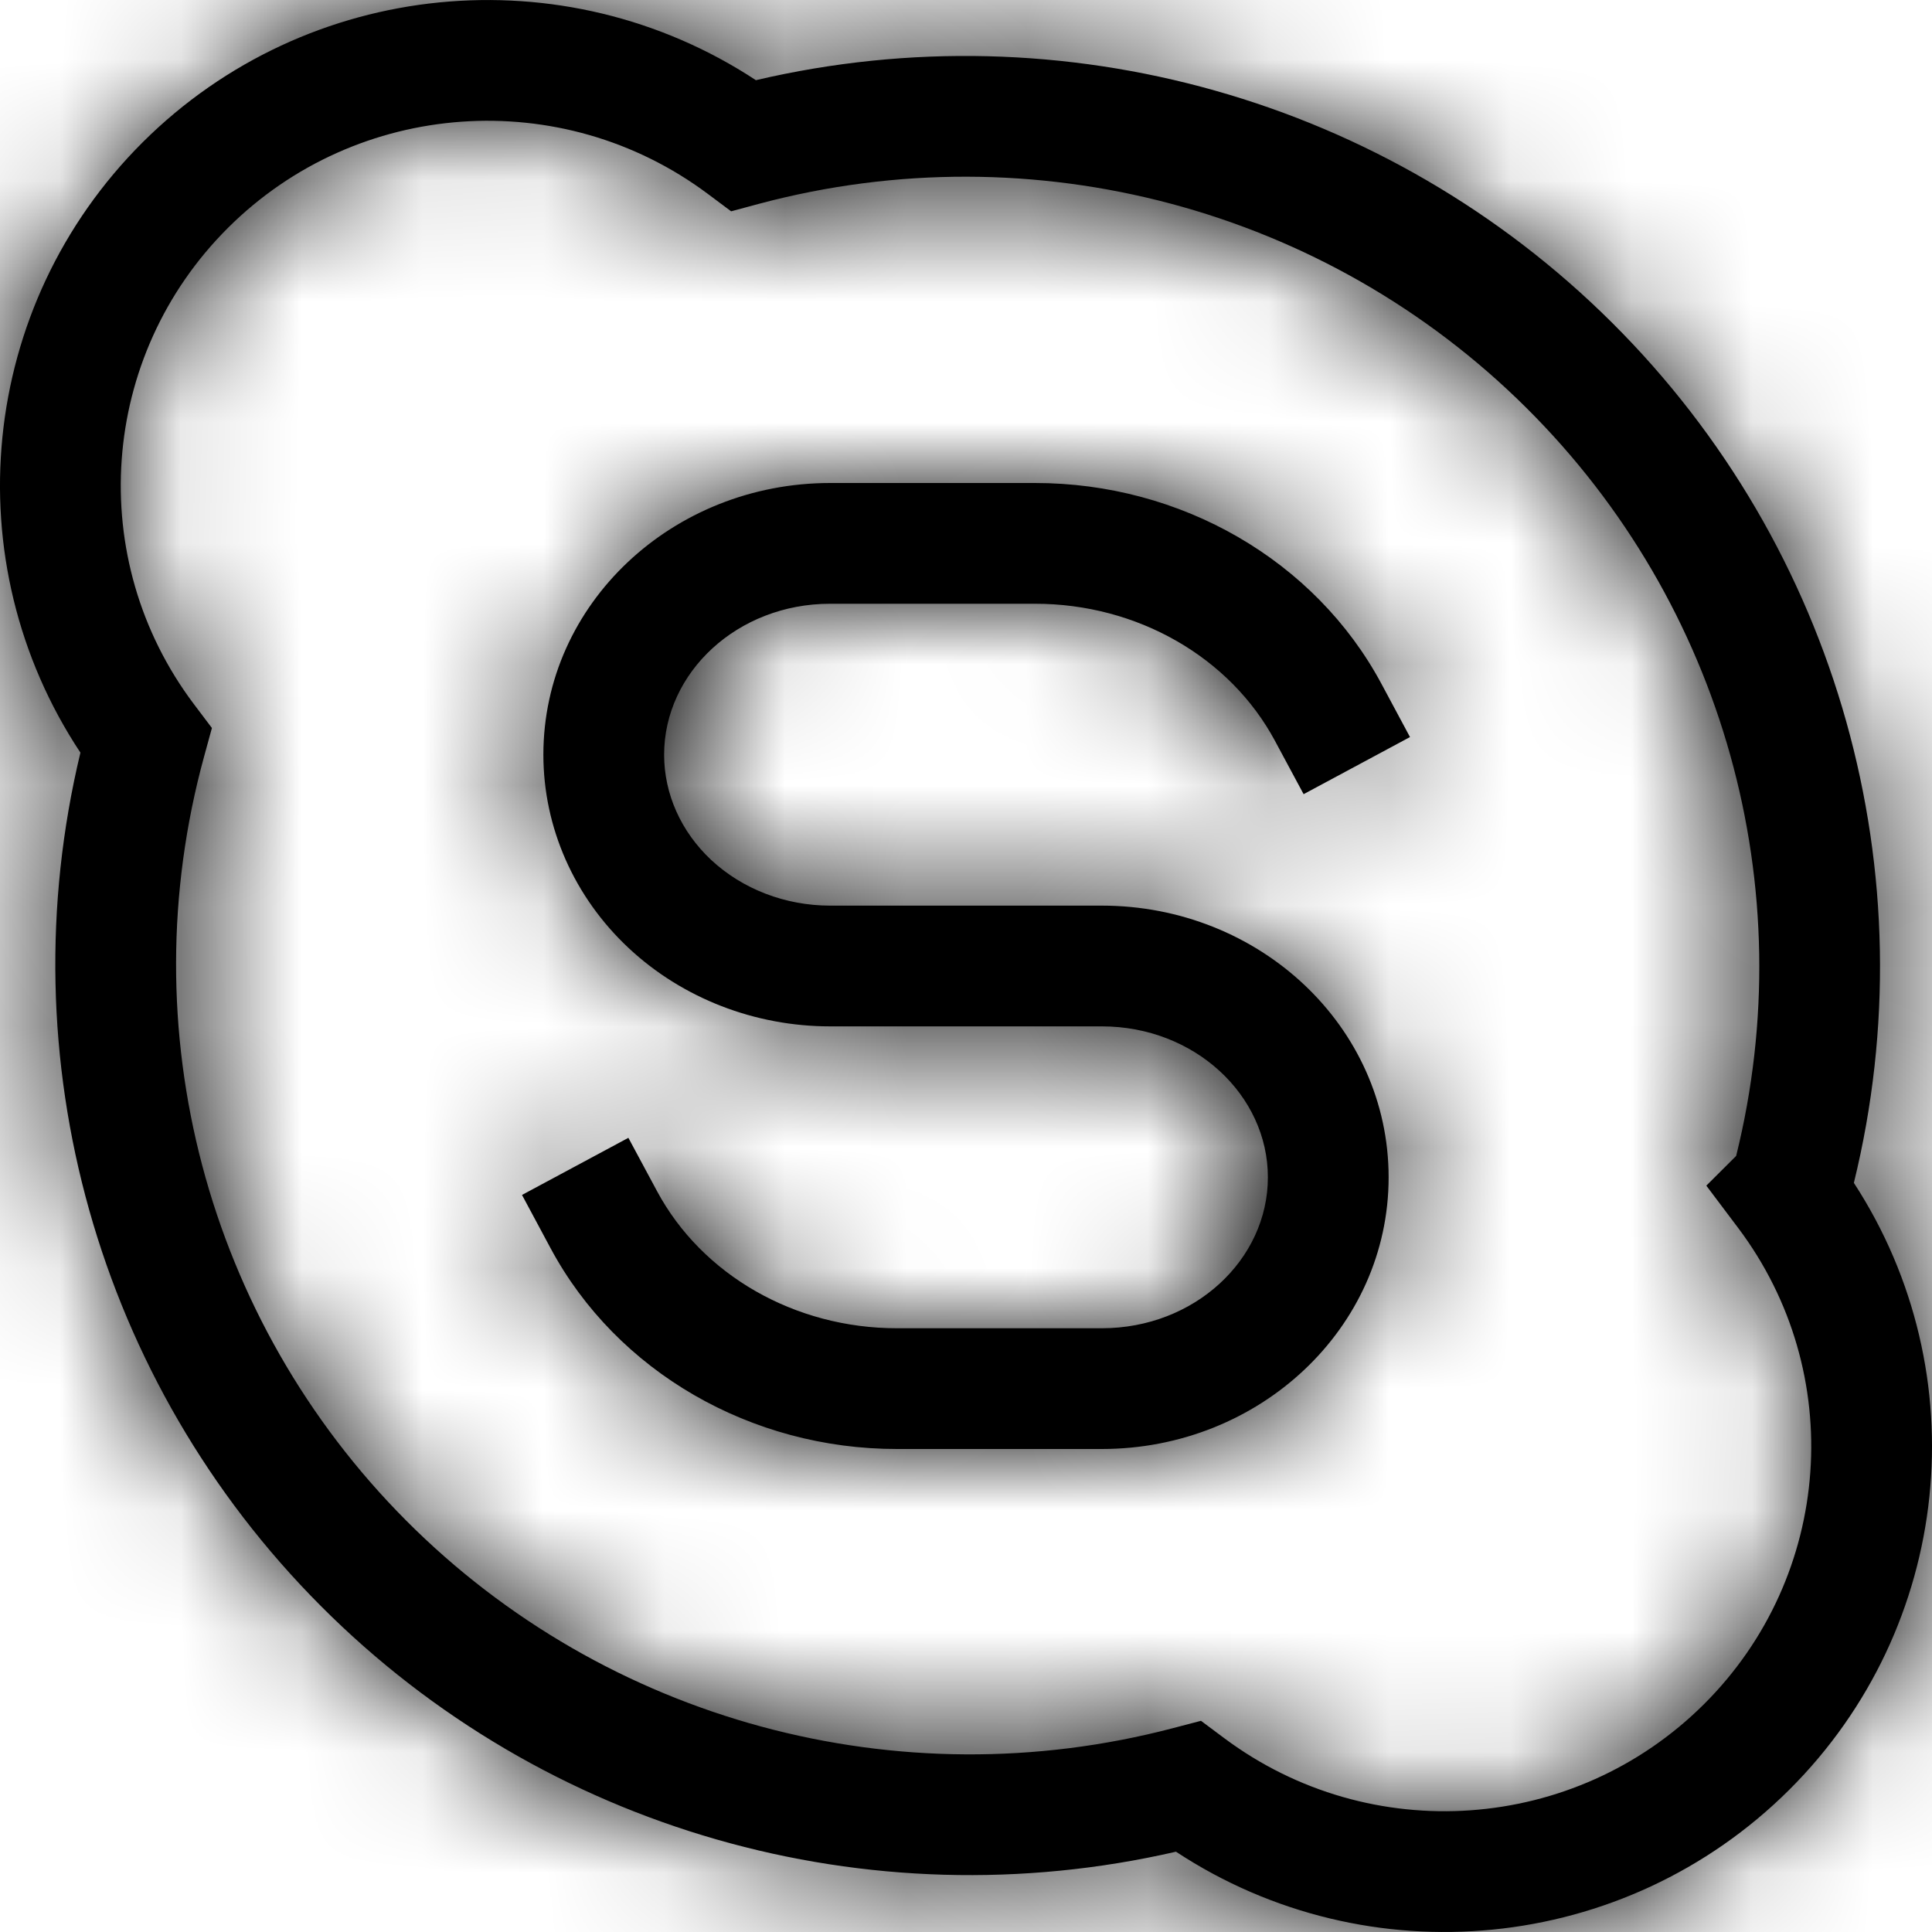 <?xml version="1.0" encoding="UTF-8"?>
<svg width="16px" height="16px" viewBox="0 0 16 16" version="1.1" xmlns="http://www.w3.org/2000/svg" xmlns:xlink="http://www.w3.org/1999/xlink">
    <!-- Generator: sketchtool 54.1 (76490) - https://sketchapp.com -->
    <title>8643fb2f-c67b-4944-9f56-7c2d1234ea1c@1.00x</title>
    <desc>Created with sketchtool.</desc>
    <defs>
        <path d="M15.353,9.796 C16.381,11.376 16.171,13.475 14.817,14.823 C13.453,16.18 11.328,16.381 9.739,15.335 C7.189,15.922 4.507,15.157 2.656,13.299 C0.805,11.442 0.057,8.767 0.666,6.233 C-0.383,4.65 -0.18,2.534 1.183,1.177 C2.546,-0.179 4.671,-0.381 6.26,0.664 C8.807,0.067 11.491,0.822 13.35,2.672 C15.225,4.538 15.98,7.24 15.353,9.796 Z M14.131,9.819 L14.378,9.573 C14.929,7.353 14.274,5.003 12.644,3.381 C10.983,1.727 8.56,1.081 6.289,1.687 L6.055,1.75 L5.861,1.605 C4.651,0.702 2.958,0.822 1.889,1.886 C0.821,2.949 0.701,4.631 1.607,5.833 L1.755,6.029 L1.69,6.266 C1.072,8.521 1.71,10.933 3.364,12.593 C5.019,14.254 7.44,14.909 9.713,14.312 L9.946,14.251 L10.139,14.395 C11.349,15.298 13.042,15.178 14.111,14.114 C15.179,13.051 15.299,11.369 14.393,10.167 L14.131,9.819 Z M4.559,10.336 L4.323,9.896 L5.204,9.423 L5.441,9.864 C5.812,10.557 6.582,11.001 7.43,11 L9.125,11 C9.892,11 10.5,10.432 10.5,9.75 C10.5,9.068 9.892,8.5 9.125,8.5 L6.875,8.5 C6.252,8.5 5.653,8.268 5.208,7.853 C4.756,7.431 4.5,6.854 4.5,6.25 C4.5,4.999 5.571,4 6.875,4 L8.57,4 C9.78,3.999 10.892,4.64 11.441,5.664 L11.677,6.104 L10.796,6.577 L10.559,6.136 C10.188,5.443 9.418,4.999 8.57,5 L6.875,5 C6.108,5 5.5,5.568 5.5,6.25 C5.5,6.574 5.639,6.887 5.89,7.122 C6.149,7.363 6.503,7.5 6.875,7.5 L9.125,7.5 C10.429,7.5 11.5,8.499 11.5,9.75 C11.5,11.001 10.429,12 9.125,12 L7.43,12 C6.22,12.001 5.108,11.36 4.559,10.336 Z" id="path-1"></path>
    </defs>
    <g id="Symbols" stroke="none" stroke-width="1" fill="none" fill-rule="evenodd">
        <g id="Icons-/-Contact-Interview-/-16-/-Skype">
            <mask id="mask-2" fill="white">
                <use xlink:href="#path-1"></use>
            </mask>
            <use id="Combined-Shape" fill="#000000" fill-rule="nonzero" xlink:href="#path-1"></use>
            <g id="Colors-/-Black" mask="url(#mask-2)" fill="#000000">
                <rect id="Rectangle" x="0" y="0" width="16" height="16"></rect>
            </g>
        </g>
    </g>
</svg>